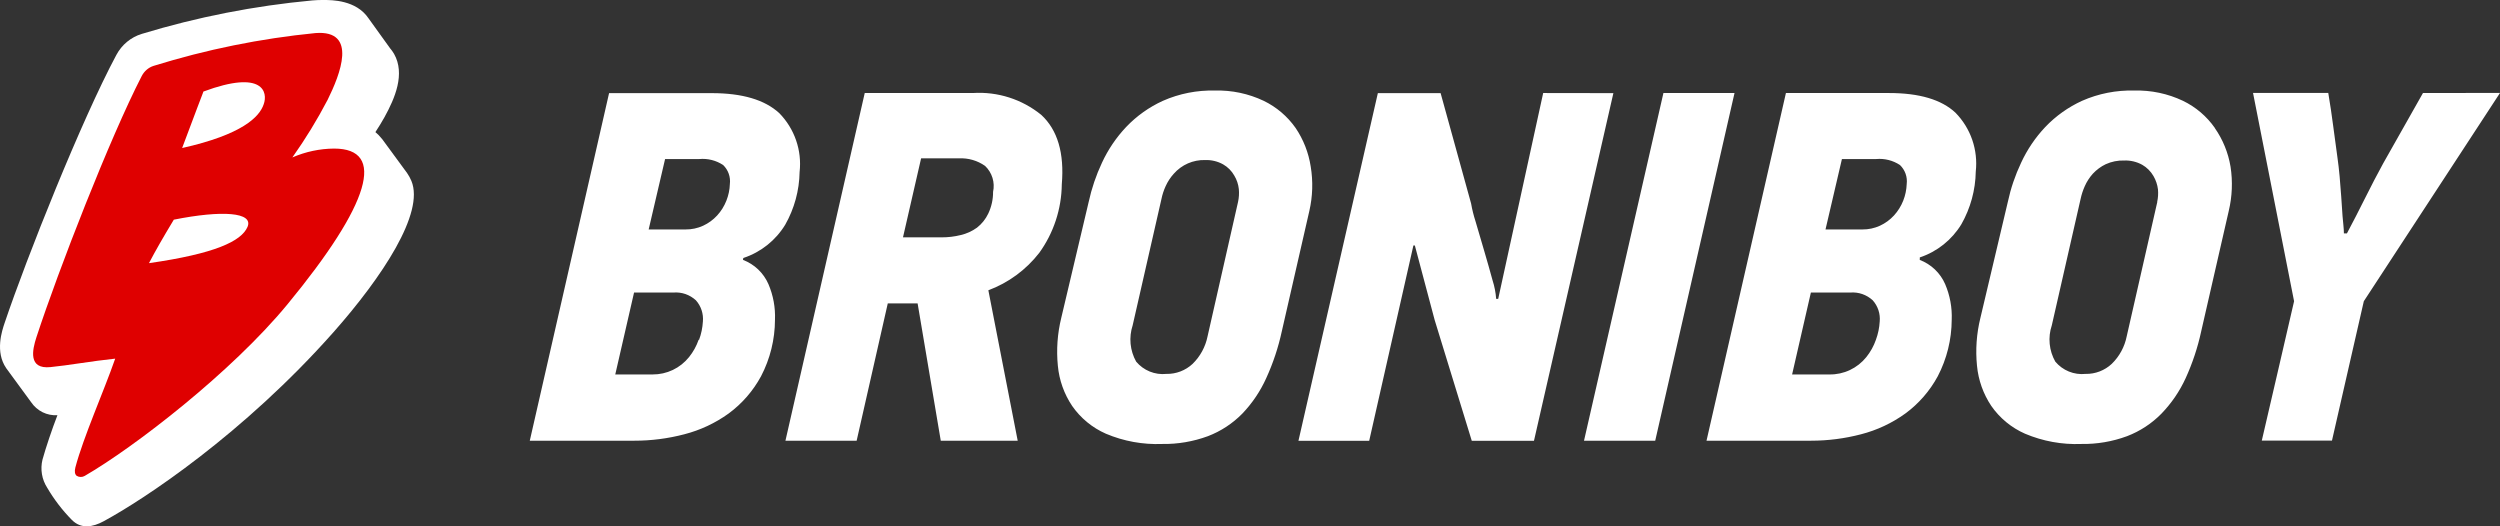 <svg width="114" height="24" viewBox="0 0 114 24" fill="none" xmlns="http://www.w3.org/2000/svg">
<rect x="0" y="0" width="114" height="24" fill="#333333" stroke="none"/>
<path d="M18.76 8.25C18.707 8.123 18.64 8.001 18.562 7.889L17.423 6.337L17.398 6.311C17.315 6.205 17.221 6.109 17.118 6.024C17.272 5.789 17.414 5.559 17.534 5.341C18.009 4.481 18.486 3.371 17.97 2.458C17.918 2.369 17.858 2.284 17.791 2.206L16.8 0.829C16.236 0 15.133 0 14.762 0C14.603 0 14.43 0 14.24 0.02C11.605 0.264 9 0.775 6.463 1.546C5.969 1.697 5.552 2.042 5.305 2.507C3.727 5.45 1.223 11.724 0.212 14.724C0.089 15.086 -0.232 16.041 0.284 16.79L1.421 18.342C1.554 18.538 1.734 18.695 1.944 18.799C2.154 18.902 2.386 18.948 2.619 18.933C2.376 19.558 2.083 20.43 1.937 20.961C1.884 21.177 1.876 21.403 1.913 21.624C1.95 21.844 2.032 22.054 2.152 22.24C2.464 22.773 2.839 23.263 3.269 23.7C3.696 24.139 4.232 24.039 4.732 23.766C6.567 22.771 11.093 19.793 15.214 15.14C17.439 12.622 19.366 9.704 18.76 8.25Z" fill="white"/>
<path d="M1.662 15.375C2.681 12.262 5.025 6.26 6.457 3.478C6.572 3.25 6.767 3.08 7 3.005C9.41 2.256 11.883 1.755 14.384 1.508C16.334 1.358 15.503 3.411 14.941 4.549C14.463 5.464 13.925 6.343 13.332 7.179C13.936 6.916 14.582 6.78 15.234 6.775C17.611 6.775 16.907 9.269 13.101 13.886C10.556 16.974 6.115 20.398 3.865 21.7C3.81 21.733 3.747 21.75 3.683 21.75C3.619 21.75 3.557 21.733 3.501 21.7C3.412 21.633 3.39 21.501 3.436 21.317C3.808 19.914 4.729 17.86 5.253 16.354C4.167 16.467 3.11 16.662 2.301 16.74C1.276 16.844 1.472 15.957 1.662 15.375Z" fill="#DF0000"/>
<path d="M7.926 10.017C7.448 10.81 7.104 11.406 6.793 12C9.782 11.571 11.009 11.006 11.288 10.343C11.567 9.679 10.131 9.576 7.926 10.017Z" fill="white"/>
<path d="M9.275 4.175L9.256 4.231C9.256 4.231 8.856 5.273 8.305 6.75C11.039 6.138 11.832 5.336 12.025 4.754C12.22 4.221 12.018 3.156 9.275 4.175Z" fill="white"/>
<path d="M33.908 11.76C34.699 11.497 35.372 10.96 35.806 10.247C36.222 9.514 36.448 8.687 36.462 7.844C36.517 7.355 36.462 6.86 36.301 6.396C36.14 5.931 35.878 5.508 35.534 5.158C34.874 4.551 33.848 4.247 32.457 4.247H27.774L24.158 20.096H28.928C29.697 20.097 30.462 19.998 31.205 19.803C31.932 19.616 32.617 19.295 33.226 18.856C33.837 18.406 34.342 17.826 34.703 17.158C35.118 16.364 35.336 15.481 35.339 14.585C35.362 14.027 35.261 13.472 35.042 12.959C34.932 12.706 34.773 12.478 34.574 12.288C34.375 12.098 34.14 11.95 33.883 11.852C33.883 11.822 33.883 11.801 33.883 11.796C33.894 11.786 33.903 11.774 33.908 11.76ZM31.857 15.496C31.758 15.781 31.61 16.048 31.421 16.283C31.221 16.532 30.968 16.733 30.68 16.87C30.392 17.007 30.078 17.077 29.759 17.075H28.056L28.913 13.34H30.708C30.894 13.325 31.081 13.348 31.258 13.409C31.434 13.471 31.596 13.568 31.734 13.695C31.85 13.825 31.939 13.979 31.993 14.145C32.048 14.312 32.068 14.488 32.052 14.662C32.035 14.947 31.977 15.228 31.877 15.496H31.857ZM33.123 9.151C33.026 9.399 32.883 9.628 32.703 9.825C32.522 10.022 32.304 10.181 32.062 10.293C31.811 10.408 31.538 10.466 31.262 10.463H29.579L30.328 7.252H31.893C32.274 7.218 32.655 7.314 32.975 7.525C33.089 7.635 33.177 7.771 33.23 7.921C33.283 8.071 33.301 8.231 33.282 8.389C33.274 8.65 33.22 8.908 33.123 9.151ZM44.361 4.242H39.432L35.816 20.096H39.063L40.483 13.834H41.843L42.899 20.096H46.407L45.069 13.237C45.986 12.894 46.79 12.303 47.392 11.528C48.048 10.619 48.406 9.527 48.418 8.405C48.538 6.981 48.226 5.926 47.484 5.24C46.605 4.525 45.49 4.169 44.361 4.242ZM45.063 9.743C44.944 9.992 44.768 10.211 44.551 10.381C44.326 10.543 44.072 10.659 43.802 10.72C43.522 10.789 43.234 10.824 42.945 10.823H41.176L42.002 7.221H43.725C44.15 7.199 44.571 7.32 44.92 7.566C45.077 7.715 45.193 7.902 45.257 8.11C45.321 8.317 45.33 8.537 45.284 8.75C45.287 9.093 45.211 9.433 45.063 9.743ZM59.768 7.592C59.671 6.963 59.437 6.364 59.081 5.837C58.708 5.306 58.207 4.879 57.624 4.597C56.931 4.269 56.17 4.108 55.403 4.129C54.587 4.108 53.776 4.268 53.029 4.597C52.399 4.884 51.83 5.289 51.352 5.791C50.899 6.271 50.526 6.822 50.249 7.422C49.981 7.993 49.778 8.592 49.644 9.207L48.392 14.502C48.218 15.214 48.166 15.95 48.238 16.679C48.299 17.335 48.523 17.965 48.89 18.511C49.277 19.067 49.809 19.505 50.428 19.777C51.238 20.12 52.114 20.28 52.993 20.245C53.704 20.257 54.412 20.136 55.08 19.89C55.671 19.664 56.206 19.313 56.65 18.861C57.103 18.387 57.472 17.839 57.742 17.24C58.054 16.558 58.291 15.843 58.45 15.11L59.706 9.619C59.859 8.954 59.88 8.265 59.768 7.592ZM56.455 9.207L55.065 15.336C54.969 15.814 54.731 16.252 54.383 16.592C54.059 16.894 53.63 17.059 53.188 17.05C52.929 17.077 52.669 17.04 52.428 16.942C52.188 16.844 51.975 16.689 51.808 16.489C51.669 16.24 51.583 15.964 51.555 15.68C51.528 15.395 51.56 15.108 51.649 14.837L52.962 9.074C53.003 8.873 53.067 8.678 53.152 8.492C53.246 8.283 53.372 8.09 53.526 7.921C53.704 7.719 53.923 7.558 54.17 7.45C54.416 7.343 54.683 7.291 54.952 7.298C55.238 7.288 55.522 7.355 55.773 7.494C55.987 7.616 56.164 7.794 56.285 8.009C56.397 8.195 56.467 8.404 56.491 8.621C56.509 8.817 56.497 9.015 56.455 9.207ZM70.369 4.242L68.318 13.628H68.225C68.204 13.341 68.149 13.058 68.061 12.784C67.945 12.358 67.817 11.907 67.677 11.431L67.282 10.087C67.197 9.823 67.13 9.553 67.082 9.28L65.692 4.247H62.83L59.209 20.101H62.435L64.451 11.194H64.517L65.42 14.59L67.113 20.101H69.949L73.57 4.247L70.369 4.242ZM75.852 4.242L72.231 20.096H75.478L79.094 4.242H75.852ZM86.136 4.242H81.438L77.817 20.096H82.586C83.355 20.096 84.12 19.998 84.864 19.803C85.59 19.616 86.275 19.295 86.884 18.856C87.496 18.406 88 17.826 88.362 17.158C88.776 16.364 88.994 15.481 88.998 14.585C89.021 14.027 88.919 13.472 88.7 12.959C88.591 12.706 88.431 12.478 88.232 12.288C88.033 12.098 87.798 11.95 87.541 11.852C87.541 11.822 87.541 11.801 87.541 11.796C87.547 11.777 87.547 11.758 87.541 11.739C88.332 11.476 89.004 10.94 89.439 10.226C89.855 9.493 90.081 8.667 90.095 7.823C90.149 7.334 90.094 6.84 89.934 6.375C89.773 5.91 89.511 5.487 89.167 5.137C88.527 4.54 87.519 4.242 86.141 4.242H86.136ZM85.541 15.496C85.442 15.781 85.294 16.048 85.105 16.283C84.903 16.535 84.646 16.737 84.355 16.874C84.063 17.012 83.744 17.08 83.422 17.075H81.72L82.576 13.34H84.371C84.557 13.325 84.745 13.348 84.921 13.409C85.098 13.471 85.26 13.568 85.397 13.695C85.514 13.825 85.602 13.979 85.657 14.145C85.712 14.312 85.731 14.488 85.715 14.662C85.699 14.947 85.64 15.228 85.541 15.496ZM86.787 9.151C86.689 9.399 86.546 9.628 86.366 9.825C86.186 10.022 85.968 10.181 85.725 10.293C85.474 10.408 85.201 10.466 84.925 10.463H83.243L83.992 7.252H85.556C85.937 7.218 86.318 7.314 86.638 7.525C86.753 7.635 86.84 7.771 86.894 7.921C86.947 8.071 86.965 8.231 86.946 8.389C86.937 8.65 86.883 8.908 86.787 9.151ZM100.999 5.837C100.627 5.305 100.126 4.878 99.543 4.597C98.849 4.268 98.088 4.108 97.322 4.129C96.504 4.107 95.691 4.267 94.942 4.597C94.312 4.885 93.743 5.29 93.265 5.791C92.812 6.271 92.439 6.822 92.162 7.422C91.892 7.992 91.689 8.591 91.557 9.207L90.305 14.502C90.13 15.214 90.078 15.95 90.151 16.679C90.213 17.335 90.437 17.964 90.803 18.511C91.19 19.067 91.722 19.505 92.341 19.777C93.152 20.12 94.027 20.28 94.906 20.245C95.618 20.257 96.325 20.137 96.993 19.89C97.584 19.664 98.12 19.313 98.563 18.861C99.019 18.389 99.392 17.843 99.666 17.245C99.977 16.563 100.215 15.848 100.373 15.115L101.63 9.624C101.789 8.96 101.817 8.272 101.712 7.597C101.607 6.964 101.361 6.362 100.994 5.837H100.999ZM98.373 9.207L96.978 15.336C96.883 15.815 96.645 16.253 96.296 16.592C95.972 16.895 95.543 17.059 95.101 17.05C94.843 17.077 94.582 17.04 94.341 16.942C94.101 16.844 93.888 16.689 93.721 16.489C93.58 16.24 93.493 15.965 93.466 15.68C93.438 15.395 93.471 15.108 93.562 14.837L94.875 9.074C94.918 8.874 94.981 8.679 95.065 8.492C95.157 8.283 95.282 8.091 95.434 7.921C95.601 7.742 95.799 7.595 96.019 7.489C96.284 7.368 96.574 7.31 96.865 7.319C97.151 7.309 97.435 7.376 97.686 7.515C97.899 7.637 98.076 7.815 98.199 8.029C98.308 8.217 98.378 8.425 98.404 8.641C98.421 8.831 98.408 9.022 98.368 9.207H98.373ZM110.487 4.242L108.672 7.453C108.398 7.954 108.123 8.482 107.846 9.038C107.569 9.593 107.294 10.129 107.02 10.643H106.882C106.882 10.417 106.841 10.129 106.82 9.856C106.8 9.583 106.779 9.259 106.759 8.955C106.738 8.652 106.713 8.348 106.687 8.045C106.661 7.741 106.625 7.458 106.59 7.201L106.39 5.719C106.331 5.262 106.258 4.768 106.169 4.237H102.738L104.61 13.736C104.364 14.799 104.119 15.858 103.876 16.911C103.634 17.964 103.387 19.024 103.138 20.091H106.338L107.79 13.736L114.001 4.237L110.487 4.242Z" fill="white"/>
</svg>
